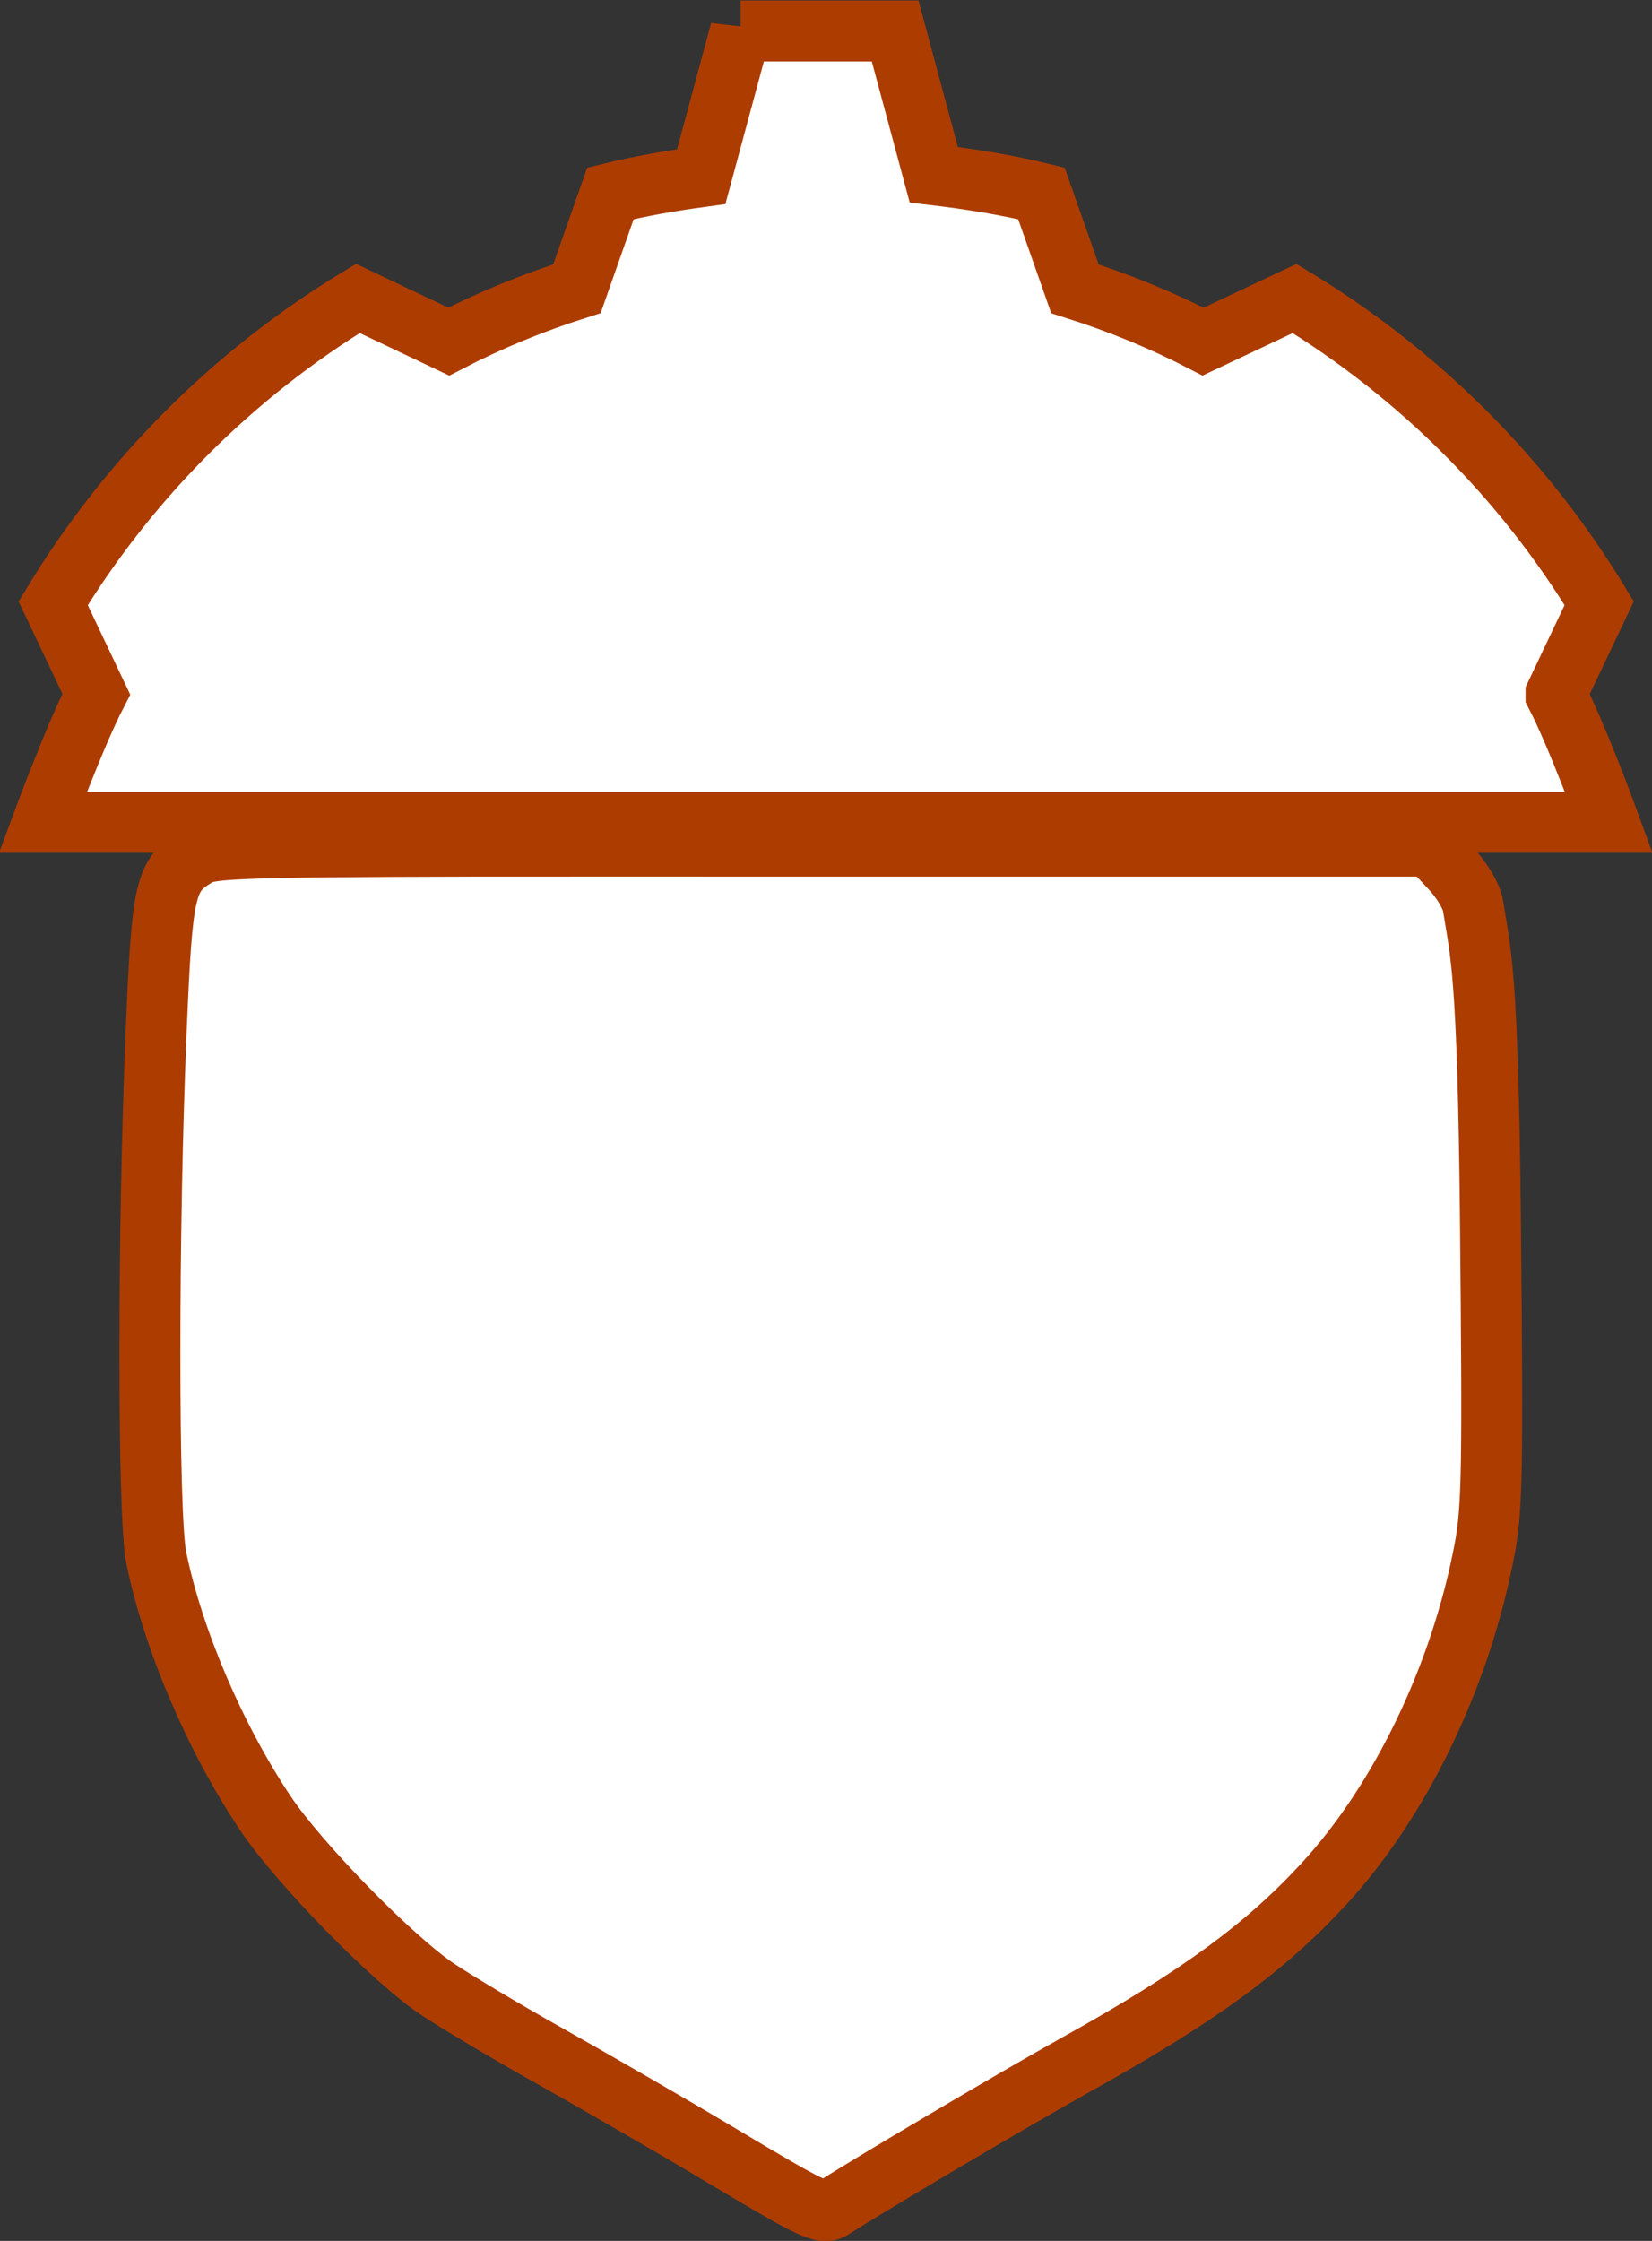 <?xml version="1.0" encoding="UTF-8" standalone="no"?>
<!-- Created with Inkscape (http://www.inkscape.org/) -->

<svg
   xmlns:dc="http://purl.org/dc/elements/1.1/"
   xmlns:cc="http://creativecommons.org/ns#"
   xmlns:rdf="http://www.w3.org/1999/02/22-rdf-syntax-ns#"
   xmlns:svg="http://www.w3.org/2000/svg"
   xmlns="http://www.w3.org/2000/svg"
   xmlns:sodipodi="http://sodipodi.sourceforge.net/DTD/sodipodi-0.dtd"
   xmlns:inkscape="http://www.inkscape.org/namespaces/inkscape"
   version="1.1"
   width="21.688"
   height="29.408"
   id="svg2997"
   inkscape:version="0.48.4 r9939"
   sodipodi:docname="ghinda-logo.svg">
  <rect width="100%" height="100%" fill="#333333" stroke="none"/>
  <sodipodi:namedview
     pagecolor="#ffffff"
     bordercolor="#666666"
     borderopacity="1"
     objecttolerance="10"
     gridtolerance="10"
     guidetolerance="10"
     inkscape:pageopacity="0"
     inkscape:pageshadow="2"
     inkscape:window-width="1319"
     inkscape:window-height="768"
     id="namedview7"
     showgrid="true"
     inkscape:zoom="16.197387"
     inkscape:cx="9.3610553"
     inkscape:cy="11.260508"
     inkscape:window-x="47"
     inkscape:window-y="0"
     inkscape:window-maximized="1"
     inkscape:current-layer="svg2997"
     fit-margin-top="0"
     fit-margin-left="0"
     fit-margin-right="0"
     fit-margin-bottom="0">
    <inkscape:grid
       type="xygrid"
       id="grid3750"
       empspacing="5"
       visible="true"
       enabled="true"
       snapvisiblegridlinesonly="true"
       originx="-0.156px"
       originy="-0.626px" />
  </sodipodi:namedview>
  <defs
     id="defs2999" />
  <path
     inkscape:connector-curvature="0"
     style="fill:#ffffff;fill-opacity:1;stroke:#ad3c00;stroke-width:0.8;stroke-miterlimit:4;stroke-opacity:1;stroke-dasharray:none"
     id="path4033"
     d="M 9.722,0.406 9.206,2.318 C 8.801,2.373 8.405,2.442 8.014,2.538 L 7.574,3.789 C 6.989,3.975 6.428,4.205 5.891,4.483 L 4.698,3.916 C 3.064,4.908 1.69,6.282 0.698,7.917 L 1.264,9.109 C 0.986,9.646 0.562,10.792 0.562,10.792 l 20.56,0 c 0,0 -0.416,-1.14 -0.694,-1.675 l 0,-0.008 0.567,-1.193 C 20.004,6.283 18.63,4.909 16.996,3.917 L 15.795,4.483 C 15.258,4.205 14.696,3.975 14.112,3.79 L 13.672,2.538 C 13.21,2.425 12.74,2.35 12.259,2.293 l -0.507,-1.886 -2.03,0 z M 6.246,11.104 c -3.354,0.007 -3.506,0.035 -3.671,0.135 -0.409,0.25 -0.446,0.414 -0.524,2.275 -0.111,2.615 -0.111,6.388 0,6.927 0.222,1.081 0.772,2.363 1.429,3.349 0.443,0.664 1.677,1.924 2.267,2.317 0.231,0.154 0.864,0.534 1.404,0.837 0.54,0.303 1.579,0.9 2.309,1.336 1.21,0.722 1.34,0.788 1.472,0.702 0.443,-0.289 2.376,-1.432 3.222,-1.903 1.564,-0.871 2.441,-1.508 3.214,-2.343 1.018,-1.099 1.811,-2.749 2.123,-4.406 0.101,-0.539 0.108,-1.069 0.076,-4.296 -0.033,-3.305 -0.129,-3.521 -0.228,-4.144 -0.021,-0.134 -0.149,-0.344 -0.304,-0.507 l -0.262,-0.279 -7.984,0 c -1.949,6e-5 -3.424,-0.002 -4.542,0 z"
     sodipodi:nodetypes="cccccccccccccccccccccccscsccccsssccccccc" />
</svg>
